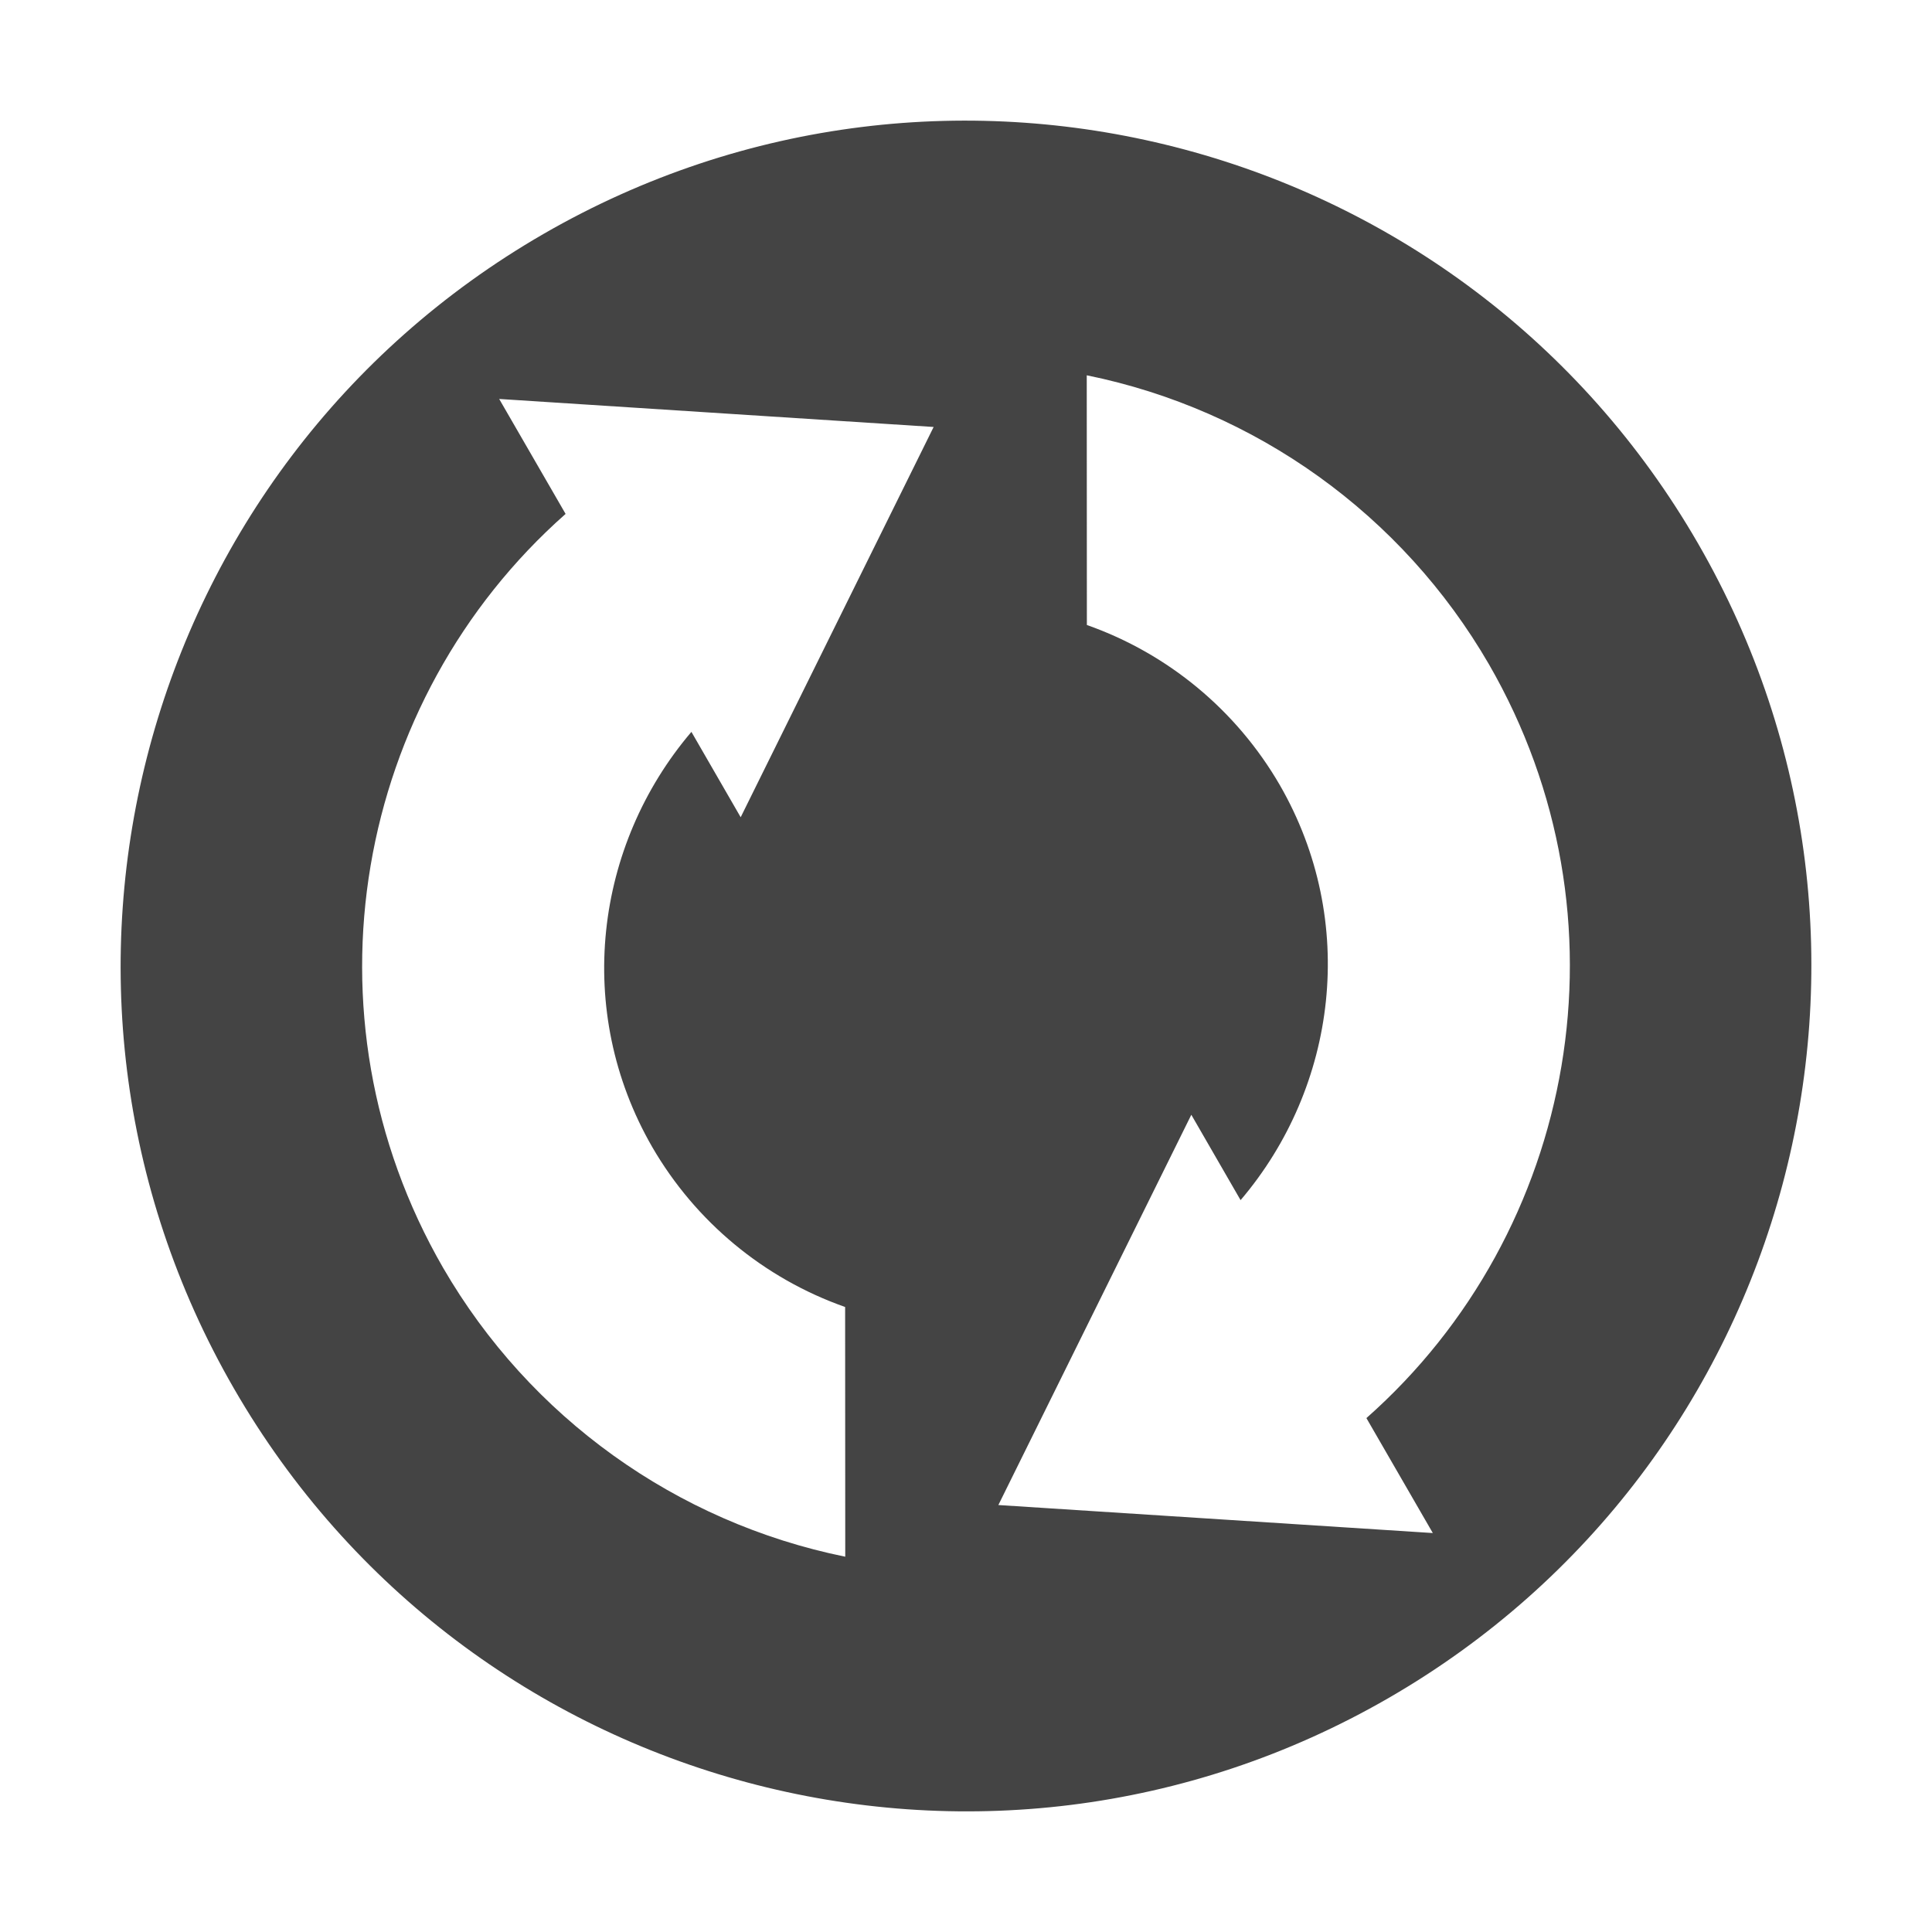 <svg height="16" width="16" xmlns="http://www.w3.org/2000/svg">
  <path d="m14.062 4.5c-1.933-3.348-6.214-4.495-9.562-2.562-3.348 1.933-4.495 6.214-2.562 9.562 1.933 3.348 6.214 4.495 9.562 2.562 3.348-1.933 4.495-6.214 2.562-9.562zm-1.732 1c1.21 2.095.731 4.702-1.014 6.244l.55.952-3.598-.232 1.598-3.232.408.707c.8-.939.976-2.309.324-3.439-.358-.617-.924-1.087-1.597-1.324l-.001-2.068c1.401.285 2.613 1.155 3.33 2.392zm-4.598-1.964-1.598 3.232-.408-.707c-.8.939-.976 2.309-.324 3.439.358.617.924 1.087 1.597 1.324l.001 2.068c-1.401-.285-2.613-1.155-3.33-2.392-1.21-2.095-.731-4.702 1.014-6.244l-.55-.952z" fill="#444"/>
</svg>
